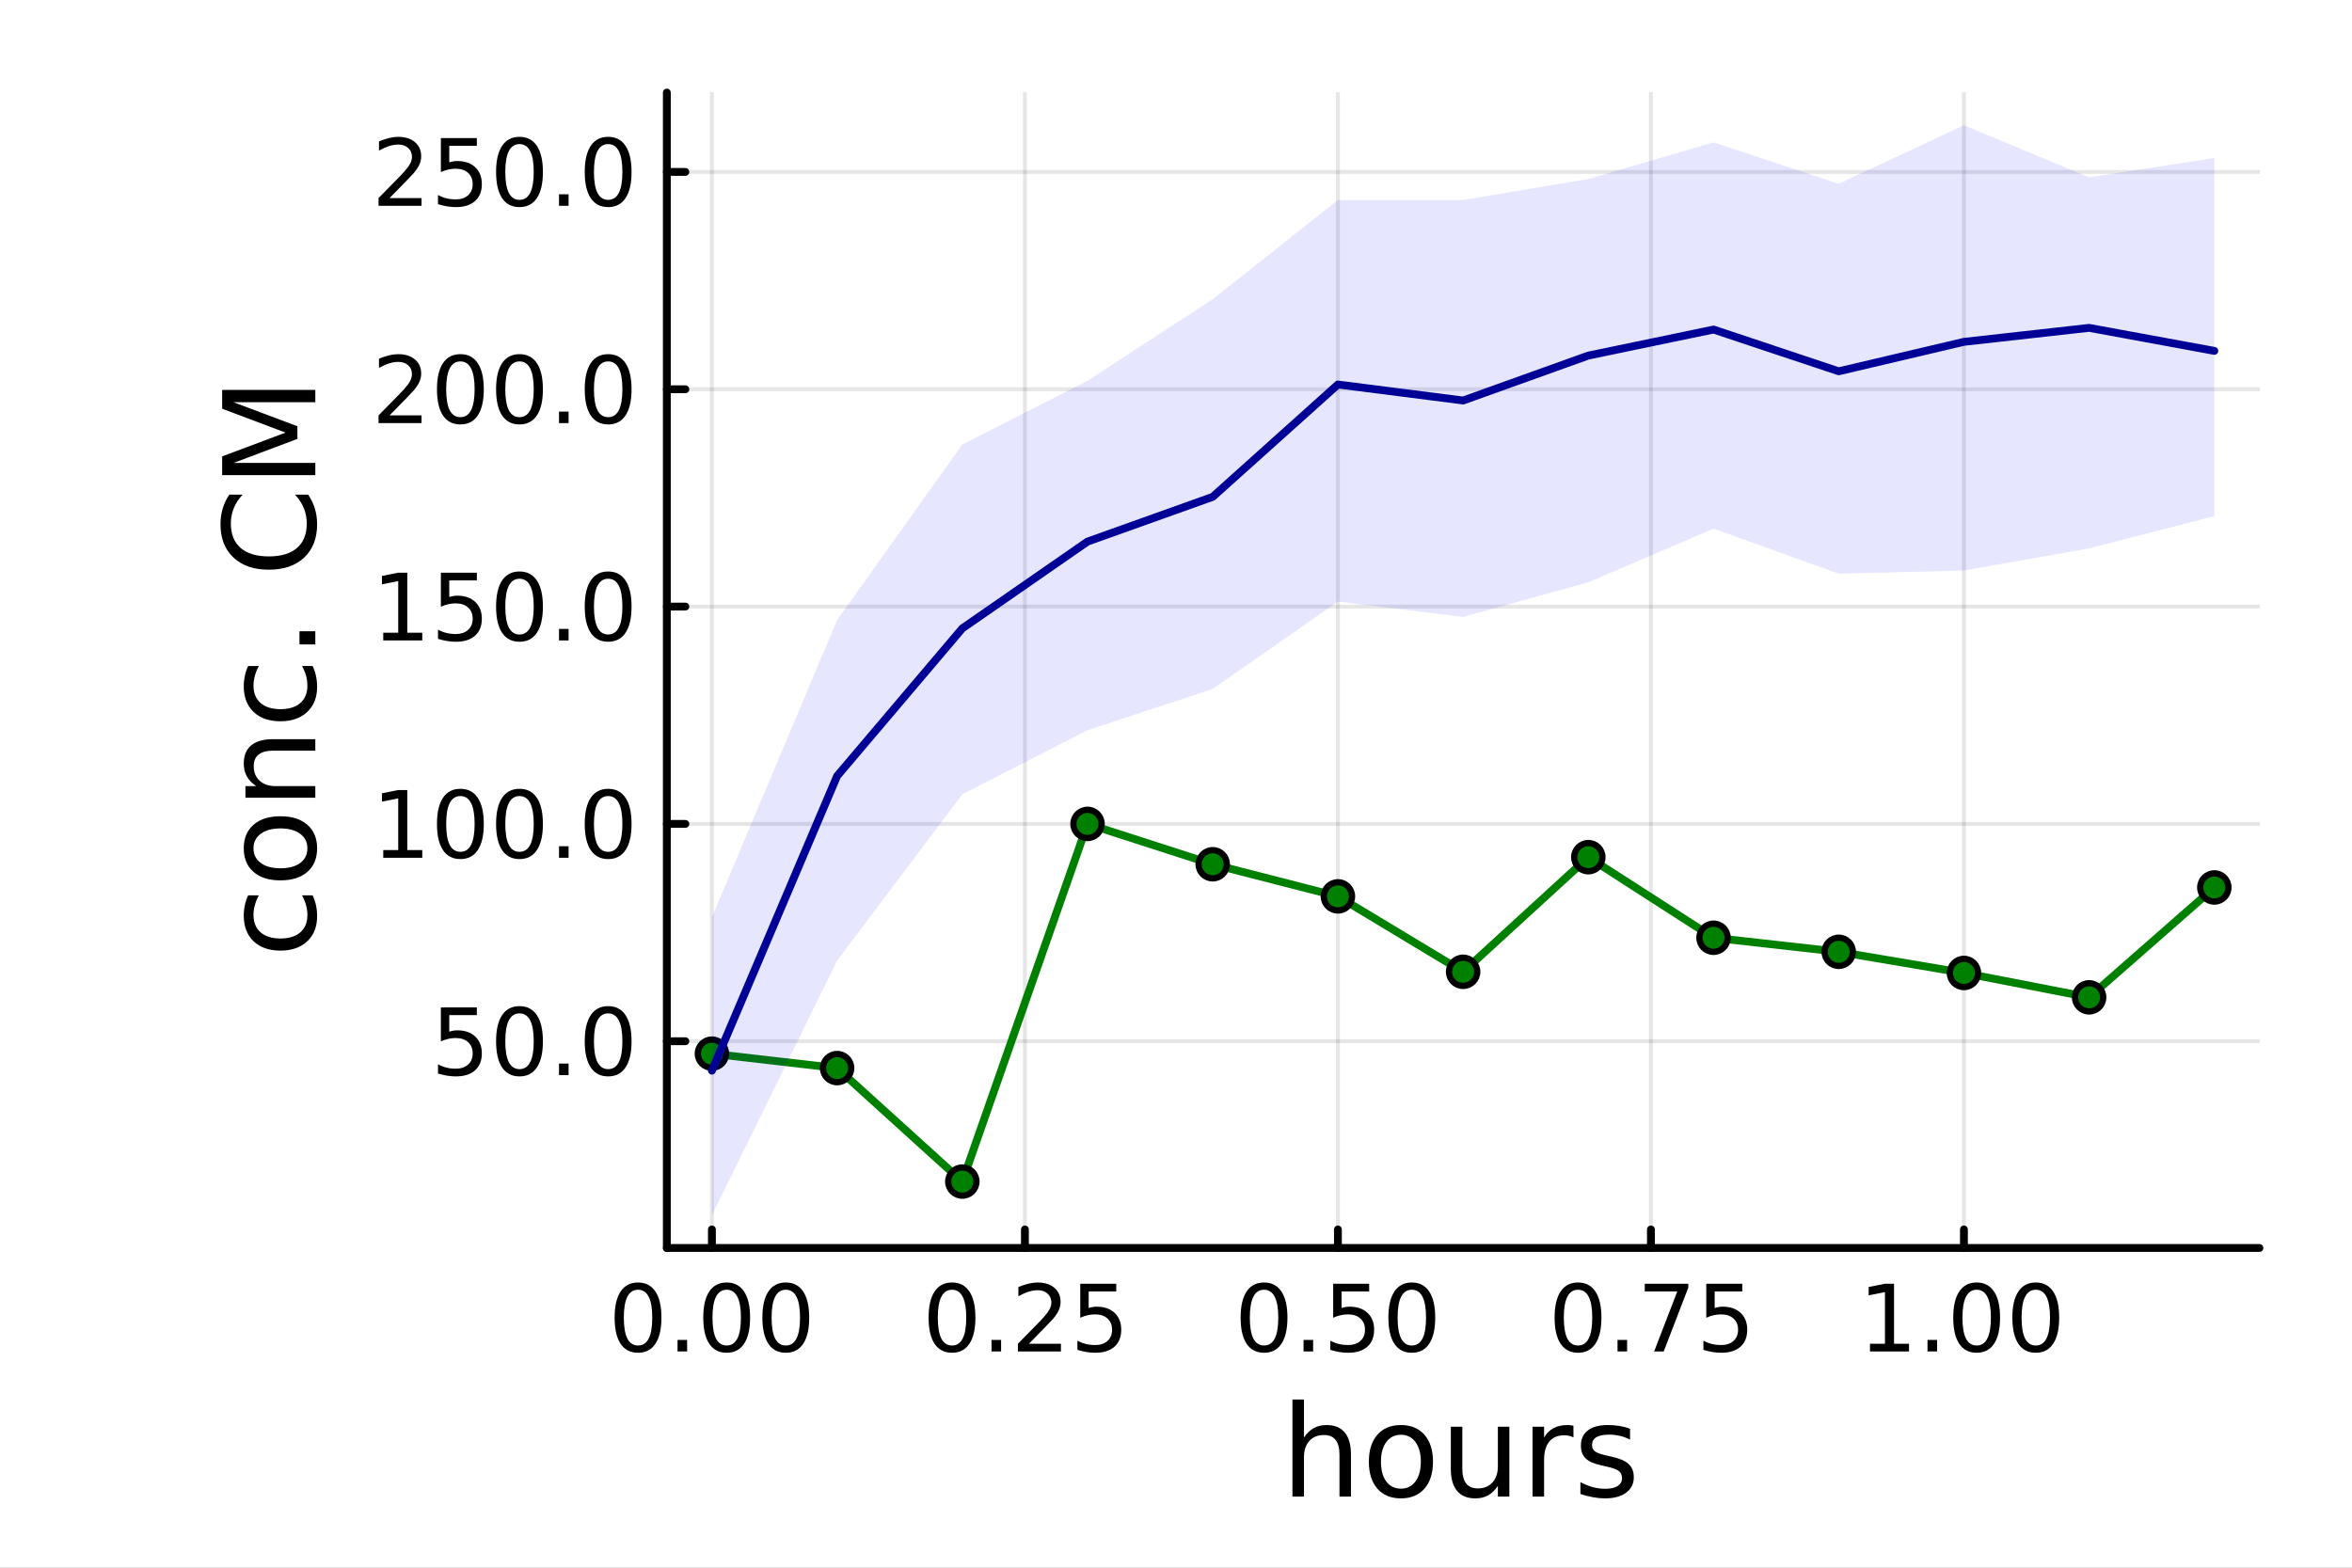 <?xml version="1.0" encoding="utf-8"?>
<svg xmlns="http://www.w3.org/2000/svg" xmlns:xlink="http://www.w3.org/1999/xlink" width="600" height="400" viewBox="0 0 2400 1600">
<rect x="0" y="0" width="2400" height="1600" fill="#808080" stroke="none"/>
<defs>
  <clipPath id="clip950">
    <rect x="0" y="0" width="2400" height="1600"/>
  </clipPath>
</defs>
<path clip-path="url(#clip950)" d="M0 1600 L2400 1600 L2400 0 L0 0  Z" fill="#ffffff" fill-rule="evenodd" fill-opacity="1"/>
<defs>
  <clipPath id="clip951">
    <rect x="480" y="0" width="1681" height="1600"/>
  </clipPath>
</defs>
<path clip-path="url(#clip950)" d="M680.45 1273.7 L2305.51 1273.7 L2305.51 94.488 L680.45 94.488  Z" fill="#ffffff" fill-rule="evenodd" fill-opacity="1"/>
<defs>
  <clipPath id="clip952">
    <rect x="680" y="94" width="1626" height="1180"/>
  </clipPath>
</defs>
<polyline clip-path="url(#clip952)" style="stroke:#000000; stroke-linecap:round; stroke-linejoin:round; stroke-width:4; stroke-opacity:0.1; fill:none" points="726.443,1273.7 726.443,94.488 "/>
<polyline clip-path="url(#clip952)" style="stroke:#000000; stroke-linecap:round; stroke-linejoin:round; stroke-width:4; stroke-opacity:0.1; fill:none" points="1045.83,1273.7 1045.83,94.488 "/>
<polyline clip-path="url(#clip952)" style="stroke:#000000; stroke-linecap:round; stroke-linejoin:round; stroke-width:4; stroke-opacity:0.1; fill:none" points="1365.22,1273.7 1365.22,94.488 "/>
<polyline clip-path="url(#clip952)" style="stroke:#000000; stroke-linecap:round; stroke-linejoin:round; stroke-width:4; stroke-opacity:0.1; fill:none" points="1684.62,1273.7 1684.62,94.488 "/>
<polyline clip-path="url(#clip952)" style="stroke:#000000; stroke-linecap:round; stroke-linejoin:round; stroke-width:4; stroke-opacity:0.1; fill:none" points="2004.01,1273.7 2004.01,94.488 "/>
<polyline clip-path="url(#clip950)" style="stroke:#000000; stroke-linecap:round; stroke-linejoin:round; stroke-width:8; stroke-opacity:1; fill:none" points="680.45,1273.7 2305.51,1273.7 "/>
<polyline clip-path="url(#clip950)" style="stroke:#000000; stroke-linecap:round; stroke-linejoin:round; stroke-width:8; stroke-opacity:1; fill:none" points="726.443,1273.7 726.443,1254.8 "/>
<polyline clip-path="url(#clip950)" style="stroke:#000000; stroke-linecap:round; stroke-linejoin:round; stroke-width:8; stroke-opacity:1; fill:none" points="1045.83,1273.7 1045.83,1254.8 "/>
<polyline clip-path="url(#clip950)" style="stroke:#000000; stroke-linecap:round; stroke-linejoin:round; stroke-width:8; stroke-opacity:1; fill:none" points="1365.22,1273.7 1365.22,1254.8 "/>
<polyline clip-path="url(#clip950)" style="stroke:#000000; stroke-linecap:round; stroke-linejoin:round; stroke-width:8; stroke-opacity:1; fill:none" points="1684.62,1273.7 1684.62,1254.8 "/>
<polyline clip-path="url(#clip950)" style="stroke:#000000; stroke-linecap:round; stroke-linejoin:round; stroke-width:8; stroke-opacity:1; fill:none" points="2004.01,1273.7 2004.01,1254.8 "/>
<path clip-path="url(#clip950)" d="M651.05 1316.33 Q643.827 1316.33 640.17 1323.46 Q636.559 1330.55 636.559 1344.81 Q636.559 1359.02 640.17 1366.15 Q643.827 1373.23 651.05 1373.23 Q658.318 1373.23 661.929 1366.15 Q665.587 1359.02 665.587 1344.81 Q665.587 1330.55 661.929 1323.46 Q658.318 1316.33 651.05 1316.33 M651.05 1308.93 Q662.67 1308.93 668.781 1318.14 Q674.938 1327.31 674.938 1344.81 Q674.938 1362.26 668.781 1371.47 Q662.67 1380.64 651.05 1380.64 Q639.429 1380.64 633.272 1371.47 Q627.161 1362.26 627.161 1344.81 Q627.161 1327.31 633.272 1318.14 Q639.429 1308.93 651.05 1308.93 Z" fill="#000000" fill-rule="nonzero" fill-opacity="1" /><path clip-path="url(#clip950)" d="M691.373 1367.54 L701.142 1367.54 L701.142 1379.3 L691.373 1379.3 L691.373 1367.54 Z" fill="#000000" fill-rule="nonzero" fill-opacity="1" /><path clip-path="url(#clip950)" d="M741.512 1316.33 Q734.29 1316.33 730.632 1323.46 Q727.021 1330.55 727.021 1344.81 Q727.021 1359.02 730.632 1366.15 Q734.29 1373.23 741.512 1373.23 Q748.781 1373.23 752.392 1366.15 Q756.049 1359.02 756.049 1344.81 Q756.049 1330.55 752.392 1323.46 Q748.781 1316.33 741.512 1316.33 M741.512 1308.93 Q753.132 1308.93 759.243 1318.14 Q765.401 1327.31 765.401 1344.81 Q765.401 1362.26 759.243 1371.47 Q753.132 1380.64 741.512 1380.64 Q729.892 1380.64 723.734 1371.47 Q717.623 1362.26 717.623 1344.81 Q717.623 1327.31 723.734 1318.14 Q729.892 1308.93 741.512 1308.93 Z" fill="#000000" fill-rule="nonzero" fill-opacity="1" /><path clip-path="url(#clip950)" d="M801.836 1316.33 Q794.614 1316.33 790.956 1323.46 Q787.345 1330.55 787.345 1344.81 Q787.345 1359.02 790.956 1366.15 Q794.614 1373.23 801.836 1373.23 Q809.104 1373.23 812.715 1366.15 Q816.373 1359.02 816.373 1344.81 Q816.373 1330.55 812.715 1323.46 Q809.104 1316.33 801.836 1316.33 M801.836 1308.93 Q813.456 1308.93 819.567 1318.14 Q825.725 1327.31 825.725 1344.81 Q825.725 1362.26 819.567 1371.47 Q813.456 1380.64 801.836 1380.64 Q790.215 1380.64 784.058 1371.47 Q777.947 1362.26 777.947 1344.81 Q777.947 1327.31 784.058 1318.14 Q790.215 1308.93 801.836 1308.93 Z" fill="#000000" fill-rule="nonzero" fill-opacity="1" /><path clip-path="url(#clip950)" d="M971.436 1316.33 Q964.214 1316.33 960.556 1323.46 Q956.945 1330.55 956.945 1344.81 Q956.945 1359.02 960.556 1366.15 Q964.214 1373.23 971.436 1373.23 Q978.704 1373.23 982.316 1366.15 Q985.973 1359.02 985.973 1344.81 Q985.973 1330.55 982.316 1323.46 Q978.704 1316.33 971.436 1316.33 M971.436 1308.93 Q983.056 1308.93 989.167 1318.14 Q995.325 1327.31 995.325 1344.81 Q995.325 1362.26 989.167 1371.47 Q983.056 1380.64 971.436 1380.64 Q959.816 1380.64 953.658 1371.47 Q947.547 1362.26 947.547 1344.81 Q947.547 1327.31 953.658 1318.14 Q959.816 1308.93 971.436 1308.93 Z" fill="#000000" fill-rule="nonzero" fill-opacity="1" /><path clip-path="url(#clip950)" d="M1011.76 1367.54 L1021.53 1367.54 L1021.53 1379.3 L1011.76 1379.3 L1011.76 1367.54 Z" fill="#000000" fill-rule="nonzero" fill-opacity="1" /><path clip-path="url(#clip950)" d="M1049.95 1371.43 L1082.59 1371.43 L1082.59 1379.3 L1038.7 1379.3 L1038.7 1371.43 Q1044.03 1365.92 1053.19 1356.66 Q1062.41 1347.35 1064.77 1344.67 Q1069.26 1339.62 1071.02 1336.15 Q1072.82 1332.63 1072.82 1329.25 Q1072.82 1323.74 1068.94 1320.27 Q1065.09 1316.8 1058.89 1316.8 Q1054.49 1316.8 1049.58 1318.32 Q1044.72 1319.85 1039.17 1322.95 L1039.17 1313.51 Q1044.82 1311.24 1049.72 1310.08 Q1054.63 1308.93 1058.7 1308.93 Q1069.44 1308.93 1075.83 1314.3 Q1082.22 1319.67 1082.22 1328.65 Q1082.22 1332.91 1080.6 1336.75 Q1079.03 1340.55 1074.82 1345.73 Q1073.66 1347.07 1067.45 1353.51 Q1061.25 1359.9 1049.95 1371.43 Z" fill="#000000" fill-rule="nonzero" fill-opacity="1" /><path clip-path="url(#clip950)" d="M1102.31 1310.18 L1139.03 1310.18 L1139.03 1318.05 L1110.88 1318.05 L1110.88 1334.99 Q1112.92 1334.3 1114.95 1333.97 Q1116.99 1333.6 1119.03 1333.6 Q1130.6 1333.6 1137.36 1339.94 Q1144.12 1346.29 1144.12 1357.12 Q1144.12 1368.28 1137.18 1374.48 Q1130.23 1380.64 1117.59 1380.64 Q1113.24 1380.64 1108.7 1379.9 Q1104.21 1379.16 1099.4 1377.68 L1099.4 1368.28 Q1103.56 1370.55 1108.01 1371.66 Q1112.45 1372.77 1117.41 1372.77 Q1125.42 1372.77 1130.09 1368.56 Q1134.77 1364.34 1134.77 1357.12 Q1134.77 1349.9 1130.09 1345.68 Q1125.42 1341.47 1117.41 1341.47 Q1113.66 1341.47 1109.91 1342.31 Q1106.2 1343.14 1102.31 1344.9 L1102.31 1310.18 Z" fill="#000000" fill-rule="nonzero" fill-opacity="1" /><path clip-path="url(#clip950)" d="M1289.83 1316.33 Q1282.61 1316.33 1278.95 1323.46 Q1275.34 1330.55 1275.34 1344.81 Q1275.34 1359.02 1278.95 1366.15 Q1282.61 1373.23 1289.83 1373.23 Q1297.1 1373.23 1300.71 1366.15 Q1304.37 1359.02 1304.37 1344.81 Q1304.37 1330.55 1300.71 1323.46 Q1297.1 1316.33 1289.83 1316.33 M1289.83 1308.93 Q1301.45 1308.93 1307.56 1318.14 Q1313.72 1327.31 1313.72 1344.81 Q1313.72 1362.26 1307.56 1371.47 Q1301.45 1380.64 1289.83 1380.64 Q1278.21 1380.64 1272.05 1371.47 Q1265.94 1362.26 1265.94 1344.81 Q1265.94 1327.31 1272.05 1318.14 Q1278.21 1308.93 1289.83 1308.93 Z" fill="#000000" fill-rule="nonzero" fill-opacity="1" /><path clip-path="url(#clip950)" d="M1330.16 1367.54 L1339.92 1367.54 L1339.92 1379.3 L1330.16 1379.3 L1330.16 1367.54 Z" fill="#000000" fill-rule="nonzero" fill-opacity="1" /><path clip-path="url(#clip950)" d="M1360.39 1310.18 L1397.1 1310.18 L1397.1 1318.05 L1368.95 1318.05 L1368.95 1334.99 Q1370.99 1334.3 1373.03 1333.97 Q1375.06 1333.6 1377.1 1333.6 Q1388.67 1333.6 1395.43 1339.94 Q1402.19 1346.29 1402.19 1357.12 Q1402.19 1368.28 1395.25 1374.48 Q1388.3 1380.64 1375.66 1380.64 Q1371.31 1380.64 1366.78 1379.9 Q1362.28 1379.16 1357.47 1377.68 L1357.47 1368.28 Q1361.64 1370.55 1366.08 1371.66 Q1370.53 1372.77 1375.48 1372.77 Q1383.49 1372.77 1388.16 1368.56 Q1392.84 1364.34 1392.84 1357.12 Q1392.84 1349.9 1388.16 1345.68 Q1383.49 1341.47 1375.48 1341.47 Q1371.73 1341.47 1367.98 1342.31 Q1364.28 1343.14 1360.39 1344.9 L1360.39 1310.18 Z" fill="#000000" fill-rule="nonzero" fill-opacity="1" /><path clip-path="url(#clip950)" d="M1440.62 1316.33 Q1433.4 1316.33 1429.74 1323.46 Q1426.13 1330.55 1426.13 1344.81 Q1426.13 1359.02 1429.74 1366.15 Q1433.4 1373.23 1440.62 1373.23 Q1447.89 1373.23 1451.5 1366.15 Q1455.15 1359.02 1455.15 1344.81 Q1455.15 1330.55 1451.5 1323.46 Q1447.89 1316.33 1440.62 1316.33 M1440.62 1308.93 Q1452.24 1308.93 1458.35 1318.14 Q1464.51 1327.31 1464.51 1344.81 Q1464.51 1362.26 1458.35 1371.47 Q1452.24 1380.64 1440.62 1380.64 Q1429 1380.64 1422.84 1371.47 Q1416.73 1362.26 1416.73 1344.81 Q1416.73 1327.31 1422.84 1318.14 Q1429 1308.93 1440.62 1308.93 Z" fill="#000000" fill-rule="nonzero" fill-opacity="1" /><path clip-path="url(#clip950)" d="M1610.22 1316.33 Q1603 1316.33 1599.34 1323.46 Q1595.73 1330.55 1595.73 1344.81 Q1595.73 1359.02 1599.34 1366.15 Q1603 1373.23 1610.22 1373.23 Q1617.49 1373.23 1621.1 1366.15 Q1624.75 1359.02 1624.75 1344.81 Q1624.75 1330.55 1621.1 1323.46 Q1617.49 1316.33 1610.22 1316.33 M1610.22 1308.93 Q1621.84 1308.93 1627.95 1318.14 Q1634.11 1327.31 1634.11 1344.81 Q1634.11 1362.26 1627.95 1371.47 Q1621.84 1380.64 1610.22 1380.64 Q1598.6 1380.64 1592.44 1371.47 Q1586.33 1362.26 1586.33 1344.81 Q1586.33 1327.31 1592.44 1318.14 Q1598.6 1308.93 1610.22 1308.93 Z" fill="#000000" fill-rule="nonzero" fill-opacity="1" /><path clip-path="url(#clip950)" d="M1650.54 1367.54 L1660.31 1367.54 L1660.31 1379.3 L1650.54 1379.3 L1650.54 1367.54 Z" fill="#000000" fill-rule="nonzero" fill-opacity="1" /><path clip-path="url(#clip950)" d="M1678.32 1310.18 L1722.76 1310.18 L1722.76 1314.16 L1697.67 1379.3 L1687.9 1379.3 L1711.51 1318.05 L1678.32 1318.05 L1678.32 1310.18 Z" fill="#000000" fill-rule="nonzero" fill-opacity="1" /><path clip-path="url(#clip950)" d="M1741.1 1310.18 L1777.81 1310.18 L1777.81 1318.05 L1749.66 1318.05 L1749.66 1334.99 Q1751.7 1334.3 1753.74 1333.97 Q1755.77 1333.6 1757.81 1333.6 Q1769.38 1333.6 1776.14 1339.94 Q1782.9 1346.29 1782.9 1357.12 Q1782.9 1368.28 1775.96 1374.48 Q1769.01 1380.64 1756.37 1380.64 Q1752.02 1380.64 1747.49 1379.9 Q1743 1379.16 1738.18 1377.68 L1738.18 1368.28 Q1742.35 1370.55 1746.79 1371.66 Q1751.24 1372.77 1756.19 1372.77 Q1764.2 1372.77 1768.87 1368.56 Q1773.55 1364.34 1773.55 1357.12 Q1773.55 1349.9 1768.87 1345.68 Q1764.2 1341.47 1756.19 1341.47 Q1752.44 1341.47 1748.69 1342.31 Q1744.99 1343.14 1741.1 1344.9 L1741.1 1310.18 Z" fill="#000000" fill-rule="nonzero" fill-opacity="1" /><path clip-path="url(#clip950)" d="M1908.15 1371.43 L1923.43 1371.43 L1923.43 1318.69 L1906.81 1322.03 L1906.81 1313.51 L1923.34 1310.18 L1932.69 1310.18 L1932.69 1371.43 L1947.97 1371.43 L1947.97 1379.3 L1908.15 1379.3 L1908.15 1371.43 Z" fill="#000000" fill-rule="nonzero" fill-opacity="1" /><path clip-path="url(#clip950)" d="M1966.85 1367.54 L1976.62 1367.54 L1976.62 1379.3 L1966.85 1379.3 L1966.85 1367.54 Z" fill="#000000" fill-rule="nonzero" fill-opacity="1" /><path clip-path="url(#clip950)" d="M2016.99 1316.33 Q2009.77 1316.33 2006.11 1323.46 Q2002.5 1330.55 2002.5 1344.81 Q2002.5 1359.02 2006.11 1366.15 Q2009.77 1373.23 2016.99 1373.23 Q2024.26 1373.23 2027.87 1366.15 Q2031.53 1359.02 2031.53 1344.81 Q2031.53 1330.55 2027.87 1323.46 Q2024.26 1316.33 2016.99 1316.33 M2016.99 1308.93 Q2028.61 1308.93 2034.72 1318.14 Q2040.88 1327.31 2040.88 1344.81 Q2040.88 1362.26 2034.72 1371.47 Q2028.61 1380.64 2016.99 1380.64 Q2005.37 1380.64 1999.22 1371.47 Q1993.1 1362.26 1993.1 1344.81 Q1993.1 1327.31 1999.22 1318.14 Q2005.37 1308.93 2016.99 1308.93 Z" fill="#000000" fill-rule="nonzero" fill-opacity="1" /><path clip-path="url(#clip950)" d="M2077.32 1316.33 Q2070.09 1316.33 2066.44 1323.46 Q2062.83 1330.55 2062.83 1344.81 Q2062.83 1359.02 2066.44 1366.15 Q2070.09 1373.23 2077.32 1373.23 Q2084.58 1373.23 2088.2 1366.15 Q2091.85 1359.02 2091.85 1344.81 Q2091.85 1330.55 2088.2 1323.46 Q2084.58 1316.33 2077.32 1316.33 M2077.32 1308.93 Q2088.94 1308.93 2095.05 1318.14 Q2101.21 1327.31 2101.21 1344.81 Q2101.21 1362.26 2095.05 1371.47 Q2088.94 1380.64 2077.32 1380.64 Q2065.7 1380.64 2059.54 1371.47 Q2053.43 1362.26 2053.43 1344.81 Q2053.43 1327.31 2059.54 1318.14 Q2065.7 1308.93 2077.32 1308.93 Z" fill="#000000" fill-rule="nonzero" fill-opacity="1" /><path clip-path="url(#clip950)" d="M1378.53 1484.39 L1378.53 1527.42 L1366.81 1527.42 L1366.81 1484.77 Q1366.81 1474.65 1362.87 1469.62 Q1358.92 1464.59 1351.03 1464.59 Q1341.54 1464.59 1336.07 1470.64 Q1330.59 1476.69 1330.59 1487.13 L1330.59 1527.42 L1318.82 1527.42 L1318.82 1428.37 L1330.59 1428.37 L1330.59 1467.2 Q1334.79 1460.77 1340.46 1457.59 Q1346.19 1454.41 1353.64 1454.41 Q1365.92 1454.41 1372.22 1462.05 Q1378.53 1469.62 1378.53 1484.39 Z" fill="#000000" fill-rule="nonzero" fill-opacity="1" /><path clip-path="url(#clip950)" d="M1429.51 1464.34 Q1420.09 1464.34 1414.62 1471.72 Q1409.14 1479.04 1409.14 1491.84 Q1409.14 1504.63 1414.56 1512.02 Q1420.03 1519.34 1429.51 1519.34 Q1438.87 1519.34 1444.35 1511.96 Q1449.82 1504.57 1449.82 1491.84 Q1449.82 1479.17 1444.35 1471.79 Q1438.87 1464.34 1429.51 1464.34 M1429.51 1454.41 Q1444.79 1454.41 1453.51 1464.34 Q1462.23 1474.27 1462.23 1491.84 Q1462.23 1509.35 1453.51 1519.34 Q1444.79 1529.27 1429.51 1529.27 Q1414.17 1529.27 1405.45 1519.34 Q1396.8 1509.35 1396.8 1491.84 Q1396.8 1474.27 1405.45 1464.34 Q1414.17 1454.41 1429.51 1454.41 Z" fill="#000000" fill-rule="nonzero" fill-opacity="1" /><path clip-path="url(#clip950)" d="M1480.44 1499.29 L1480.44 1456.13 L1492.15 1456.13 L1492.15 1498.84 Q1492.15 1508.96 1496.1 1514.06 Q1500.05 1519.08 1507.94 1519.08 Q1517.43 1519.08 1522.9 1513.04 Q1528.44 1506.99 1528.44 1496.55 L1528.44 1456.13 L1540.15 1456.13 L1540.15 1527.42 L1528.44 1527.42 L1528.44 1516.47 Q1524.17 1522.97 1518.51 1526.15 Q1512.91 1529.27 1505.46 1529.27 Q1493.17 1529.27 1486.81 1521.63 Q1480.44 1513.99 1480.44 1499.29 M1509.91 1454.41 L1509.91 1454.41 Z" fill="#000000" fill-rule="nonzero" fill-opacity="1" /><path clip-path="url(#clip950)" d="M1605.59 1467.08 Q1603.62 1465.93 1601.26 1465.42 Q1598.97 1464.85 1596.17 1464.85 Q1586.24 1464.85 1580.89 1471.34 Q1575.61 1477.77 1575.61 1489.87 L1575.61 1527.42 L1563.83 1527.42 L1563.83 1456.13 L1575.61 1456.13 L1575.61 1467.2 Q1579.3 1460.71 1585.22 1457.59 Q1591.14 1454.41 1599.61 1454.41 Q1600.82 1454.41 1602.28 1454.6 Q1603.74 1454.73 1605.53 1455.05 L1605.59 1467.08 Z" fill="#000000" fill-rule="nonzero" fill-opacity="1" /><path clip-path="url(#clip950)" d="M1663.33 1458.23 L1663.33 1469.3 Q1658.36 1466.76 1653.01 1465.49 Q1647.67 1464.21 1641.94 1464.21 Q1633.22 1464.21 1628.83 1466.89 Q1624.5 1469.56 1624.5 1474.91 Q1624.5 1478.98 1627.62 1481.34 Q1630.73 1483.63 1640.16 1485.73 L1644.17 1486.62 Q1656.64 1489.29 1661.86 1494.19 Q1667.15 1499.03 1667.15 1507.75 Q1667.15 1517.68 1659.25 1523.48 Q1651.42 1529.27 1637.67 1529.27 Q1631.94 1529.27 1625.71 1528.12 Q1619.53 1527.04 1612.66 1524.81 L1612.66 1512.72 Q1619.15 1516.09 1625.45 1517.81 Q1631.75 1519.47 1637.93 1519.47 Q1646.2 1519.47 1650.66 1516.67 Q1655.12 1513.8 1655.12 1508.64 Q1655.12 1503.87 1651.87 1501.32 Q1648.69 1498.78 1637.8 1496.42 L1633.73 1495.47 Q1622.84 1493.18 1618 1488.47 Q1613.17 1483.69 1613.17 1475.42 Q1613.17 1465.36 1620.3 1459.88 Q1627.42 1454.41 1640.54 1454.41 Q1647.03 1454.41 1652.76 1455.36 Q1658.49 1456.32 1663.33 1458.23 Z" fill="#000000" fill-rule="nonzero" fill-opacity="1" /><polyline clip-path="url(#clip952)" style="stroke:#000000; stroke-linecap:round; stroke-linejoin:round; stroke-width:4; stroke-opacity:0.1; fill:none" points="680.45,1062.69 2305.51,1062.69 "/>
<polyline clip-path="url(#clip952)" style="stroke:#000000; stroke-linecap:round; stroke-linejoin:round; stroke-width:4; stroke-opacity:0.1; fill:none" points="680.45,840.882 2305.51,840.882 "/>
<polyline clip-path="url(#clip952)" style="stroke:#000000; stroke-linecap:round; stroke-linejoin:round; stroke-width:4; stroke-opacity:0.1; fill:none" points="680.45,619.079 2305.51,619.079 "/>
<polyline clip-path="url(#clip952)" style="stroke:#000000; stroke-linecap:round; stroke-linejoin:round; stroke-width:4; stroke-opacity:0.1; fill:none" points="680.45,397.275 2305.51,397.275 "/>
<polyline clip-path="url(#clip952)" style="stroke:#000000; stroke-linecap:round; stroke-linejoin:round; stroke-width:4; stroke-opacity:0.1; fill:none" points="680.45,175.472 2305.51,175.472 "/>
<polyline clip-path="url(#clip950)" style="stroke:#000000; stroke-linecap:round; stroke-linejoin:round; stroke-width:8; stroke-opacity:1; fill:none" points="680.45,1273.7 680.45,94.488 "/>
<polyline clip-path="url(#clip950)" style="stroke:#000000; stroke-linecap:round; stroke-linejoin:round; stroke-width:8; stroke-opacity:1; fill:none" points="680.45,1062.69 699.348,1062.69 "/>
<polyline clip-path="url(#clip950)" style="stroke:#000000; stroke-linecap:round; stroke-linejoin:round; stroke-width:8; stroke-opacity:1; fill:none" points="680.45,840.882 699.348,840.882 "/>
<polyline clip-path="url(#clip950)" style="stroke:#000000; stroke-linecap:round; stroke-linejoin:round; stroke-width:8; stroke-opacity:1; fill:none" points="680.45,619.079 699.348,619.079 "/>
<polyline clip-path="url(#clip950)" style="stroke:#000000; stroke-linecap:round; stroke-linejoin:round; stroke-width:8; stroke-opacity:1; fill:none" points="680.45,397.275 699.348,397.275 "/>
<polyline clip-path="url(#clip950)" style="stroke:#000000; stroke-linecap:round; stroke-linejoin:round; stroke-width:8; stroke-opacity:1; fill:none" points="680.45,175.472 699.348,175.472 "/>
<path clip-path="url(#clip950)" d="M449.868 1028.13 L486.581 1028.13 L486.581 1036 L458.433 1036 L458.433 1052.94 Q460.47 1052.25 462.507 1051.92 Q464.544 1051.55 466.581 1051.55 Q478.155 1051.55 484.914 1057.89 Q491.673 1064.24 491.673 1075.07 Q491.673 1086.23 484.729 1092.43 Q477.785 1098.59 465.146 1098.59 Q460.794 1098.59 456.257 1097.85 Q451.766 1097.11 446.951 1095.63 L446.951 1086.23 Q451.118 1088.5 455.562 1089.61 Q460.007 1090.72 464.961 1090.72 Q472.97 1090.72 477.646 1086.51 Q482.322 1082.29 482.322 1075.07 Q482.322 1067.85 477.646 1063.63 Q472.97 1059.42 464.961 1059.42 Q461.211 1059.42 457.461 1060.26 Q453.757 1061.09 449.868 1062.85 L449.868 1028.13 Z" fill="#000000" fill-rule="nonzero" fill-opacity="1" /><path clip-path="url(#clip950)" d="M530.099 1034.28 Q522.877 1034.28 519.22 1041.41 Q515.608 1048.5 515.608 1062.76 Q515.608 1076.97 519.22 1084.1 Q522.877 1091.18 530.099 1091.18 Q537.368 1091.18 540.979 1084.1 Q544.636 1076.97 544.636 1062.76 Q544.636 1048.5 540.979 1041.41 Q537.368 1034.28 530.099 1034.28 M530.099 1026.88 Q541.719 1026.88 547.831 1036.09 Q553.988 1045.26 553.988 1062.76 Q553.988 1080.21 547.831 1089.42 Q541.719 1098.59 530.099 1098.59 Q518.479 1098.59 512.321 1089.42 Q506.21 1080.21 506.21 1062.76 Q506.21 1045.26 512.321 1036.09 Q518.479 1026.88 530.099 1026.88 Z" fill="#000000" fill-rule="nonzero" fill-opacity="1" /><path clip-path="url(#clip950)" d="M570.423 1085.49 L580.191 1085.49 L580.191 1097.25 L570.423 1097.25 L570.423 1085.49 Z" fill="#000000" fill-rule="nonzero" fill-opacity="1" /><path clip-path="url(#clip950)" d="M620.562 1034.28 Q613.339 1034.28 609.682 1041.41 Q606.071 1048.5 606.071 1062.76 Q606.071 1076.97 609.682 1084.1 Q613.339 1091.18 620.562 1091.18 Q627.83 1091.18 631.441 1084.1 Q635.099 1076.97 635.099 1062.76 Q635.099 1048.5 631.441 1041.41 Q627.83 1034.28 620.562 1034.28 M620.562 1026.88 Q632.182 1026.88 638.293 1036.09 Q644.45 1045.26 644.45 1062.76 Q644.45 1080.21 638.293 1089.42 Q632.182 1098.59 620.562 1098.59 Q608.941 1098.59 602.784 1089.42 Q596.673 1080.21 596.673 1062.76 Q596.673 1045.26 602.784 1036.09 Q608.941 1026.88 620.562 1026.88 Z" fill="#000000" fill-rule="nonzero" fill-opacity="1" /><path clip-path="url(#clip950)" d="M391.072 867.572 L406.35 867.572 L406.35 814.841 L389.73 818.174 L389.73 809.656 L406.257 806.322 L415.609 806.322 L415.609 867.572 L430.887 867.572 L430.887 875.442 L391.072 875.442 L391.072 867.572 Z" fill="#000000" fill-rule="nonzero" fill-opacity="1" /><path clip-path="url(#clip950)" d="M469.775 812.48 Q462.553 812.48 458.896 819.609 Q455.285 826.693 455.285 840.952 Q455.285 855.165 458.896 862.294 Q462.553 869.378 469.775 869.378 Q477.044 869.378 480.655 862.294 Q484.312 855.165 484.312 840.952 Q484.312 826.693 480.655 819.609 Q477.044 812.48 469.775 812.48 M469.775 805.072 Q481.396 805.072 487.507 814.285 Q493.664 823.452 493.664 840.952 Q493.664 858.405 487.507 867.618 Q481.396 876.785 469.775 876.785 Q458.155 876.785 451.998 867.618 Q445.887 858.405 445.887 840.952 Q445.887 823.452 451.998 814.285 Q458.155 805.072 469.775 805.072 Z" fill="#000000" fill-rule="nonzero" fill-opacity="1" /><path clip-path="url(#clip950)" d="M530.099 812.48 Q522.877 812.48 519.22 819.609 Q515.608 826.693 515.608 840.952 Q515.608 855.165 519.22 862.294 Q522.877 869.378 530.099 869.378 Q537.368 869.378 540.979 862.294 Q544.636 855.165 544.636 840.952 Q544.636 826.693 540.979 819.609 Q537.368 812.48 530.099 812.48 M530.099 805.072 Q541.719 805.072 547.831 814.285 Q553.988 823.452 553.988 840.952 Q553.988 858.405 547.831 867.618 Q541.719 876.785 530.099 876.785 Q518.479 876.785 512.321 867.618 Q506.21 858.405 506.21 840.952 Q506.21 823.452 512.321 814.285 Q518.479 805.072 530.099 805.072 Z" fill="#000000" fill-rule="nonzero" fill-opacity="1" /><path clip-path="url(#clip950)" d="M570.423 863.683 L580.191 863.683 L580.191 875.442 L570.423 875.442 L570.423 863.683 Z" fill="#000000" fill-rule="nonzero" fill-opacity="1" /><path clip-path="url(#clip950)" d="M620.562 812.48 Q613.339 812.48 609.682 819.609 Q606.071 826.693 606.071 840.952 Q606.071 855.165 609.682 862.294 Q613.339 869.378 620.562 869.378 Q627.83 869.378 631.441 862.294 Q635.099 855.165 635.099 840.952 Q635.099 826.693 631.441 819.609 Q627.83 812.48 620.562 812.48 M620.562 805.072 Q632.182 805.072 638.293 814.285 Q644.45 823.452 644.45 840.952 Q644.45 858.405 638.293 867.618 Q632.182 876.785 620.562 876.785 Q608.941 876.785 602.784 867.618 Q596.673 858.405 596.673 840.952 Q596.673 823.452 602.784 814.285 Q608.941 805.072 620.562 805.072 Z" fill="#000000" fill-rule="nonzero" fill-opacity="1" /><path clip-path="url(#clip950)" d="M391.072 645.768 L406.35 645.768 L406.35 593.037 L389.73 596.371 L389.73 587.852 L406.257 584.519 L415.609 584.519 L415.609 645.768 L430.887 645.768 L430.887 653.639 L391.072 653.639 L391.072 645.768 Z" fill="#000000" fill-rule="nonzero" fill-opacity="1" /><path clip-path="url(#clip950)" d="M449.868 584.519 L486.581 584.519 L486.581 592.389 L458.433 592.389 L458.433 609.333 Q460.47 608.639 462.507 608.315 Q464.544 607.945 466.581 607.945 Q478.155 607.945 484.914 614.287 Q491.673 620.63 491.673 631.463 Q491.673 642.62 484.729 648.824 Q477.785 654.981 465.146 654.981 Q460.794 654.981 456.257 654.241 Q451.766 653.5 446.951 652.018 L446.951 642.62 Q451.118 644.889 455.562 646 Q460.007 647.111 464.961 647.111 Q472.97 647.111 477.646 642.898 Q482.322 638.685 482.322 631.463 Q482.322 624.241 477.646 620.028 Q472.97 615.815 464.961 615.815 Q461.211 615.815 457.461 616.648 Q453.757 617.482 449.868 619.241 L449.868 584.519 Z" fill="#000000" fill-rule="nonzero" fill-opacity="1" /><path clip-path="url(#clip950)" d="M530.099 590.676 Q522.877 590.676 519.22 597.806 Q515.608 604.889 515.608 619.148 Q515.608 633.361 519.22 640.491 Q522.877 647.574 530.099 647.574 Q537.368 647.574 540.979 640.491 Q544.636 633.361 544.636 619.148 Q544.636 604.889 540.979 597.806 Q537.368 590.676 530.099 590.676 M530.099 583.269 Q541.719 583.269 547.831 592.482 Q553.988 601.648 553.988 619.148 Q553.988 636.602 547.831 645.815 Q541.719 654.981 530.099 654.981 Q518.479 654.981 512.321 645.815 Q506.21 636.602 506.21 619.148 Q506.21 601.648 512.321 592.482 Q518.479 583.269 530.099 583.269 Z" fill="#000000" fill-rule="nonzero" fill-opacity="1" /><path clip-path="url(#clip950)" d="M570.423 641.88 L580.191 641.88 L580.191 653.639 L570.423 653.639 L570.423 641.88 Z" fill="#000000" fill-rule="nonzero" fill-opacity="1" /><path clip-path="url(#clip950)" d="M620.562 590.676 Q613.339 590.676 609.682 597.806 Q606.071 604.889 606.071 619.148 Q606.071 633.361 609.682 640.491 Q613.339 647.574 620.562 647.574 Q627.83 647.574 631.441 640.491 Q635.099 633.361 635.099 619.148 Q635.099 604.889 631.441 597.806 Q627.83 590.676 620.562 590.676 M620.562 583.269 Q632.182 583.269 638.293 592.482 Q644.45 601.648 644.45 619.148 Q644.45 636.602 638.293 645.815 Q632.182 654.981 620.562 654.981 Q608.941 654.981 602.784 645.815 Q596.673 636.602 596.673 619.148 Q596.673 601.648 602.784 592.482 Q608.941 583.269 620.562 583.269 Z" fill="#000000" fill-rule="nonzero" fill-opacity="1" /><path clip-path="url(#clip950)" d="M397.507 423.965 L430.146 423.965 L430.146 431.835 L386.257 431.835 L386.257 423.965 Q391.581 418.456 400.748 409.196 Q409.961 399.891 412.322 397.206 Q416.813 392.16 418.572 388.687 Q420.378 385.169 420.378 381.789 Q420.378 376.28 416.489 372.808 Q412.646 369.336 406.442 369.336 Q402.044 369.336 397.137 370.863 Q392.276 372.391 386.72 375.493 L386.72 366.049 Q392.368 363.78 397.276 362.623 Q402.183 361.465 406.257 361.465 Q416.998 361.465 423.387 366.836 Q429.776 372.206 429.776 381.187 Q429.776 385.447 428.155 389.289 Q426.581 393.085 422.368 398.271 Q421.211 399.613 415.007 406.048 Q408.803 412.437 397.507 423.965 Z" fill="#000000" fill-rule="nonzero" fill-opacity="1" /><path clip-path="url(#clip950)" d="M469.775 368.873 Q462.553 368.873 458.896 376.002 Q455.285 383.086 455.285 397.345 Q455.285 411.558 458.896 418.687 Q462.553 425.77 469.775 425.77 Q477.044 425.77 480.655 418.687 Q484.312 411.558 484.312 397.345 Q484.312 383.086 480.655 376.002 Q477.044 368.873 469.775 368.873 M469.775 361.465 Q481.396 361.465 487.507 370.678 Q493.664 379.845 493.664 397.345 Q493.664 414.798 487.507 424.011 Q481.396 433.178 469.775 433.178 Q458.155 433.178 451.998 424.011 Q445.887 414.798 445.887 397.345 Q445.887 379.845 451.998 370.678 Q458.155 361.465 469.775 361.465 Z" fill="#000000" fill-rule="nonzero" fill-opacity="1" /><path clip-path="url(#clip950)" d="M530.099 368.873 Q522.877 368.873 519.22 376.002 Q515.608 383.086 515.608 397.345 Q515.608 411.558 519.22 418.687 Q522.877 425.77 530.099 425.77 Q537.368 425.77 540.979 418.687 Q544.636 411.558 544.636 397.345 Q544.636 383.086 540.979 376.002 Q537.368 368.873 530.099 368.873 M530.099 361.465 Q541.719 361.465 547.831 370.678 Q553.988 379.845 553.988 397.345 Q553.988 414.798 547.831 424.011 Q541.719 433.178 530.099 433.178 Q518.479 433.178 512.321 424.011 Q506.21 414.798 506.21 397.345 Q506.21 379.845 512.321 370.678 Q518.479 361.465 530.099 361.465 Z" fill="#000000" fill-rule="nonzero" fill-opacity="1" /><path clip-path="url(#clip950)" d="M570.423 420.076 L580.191 420.076 L580.191 431.835 L570.423 431.835 L570.423 420.076 Z" fill="#000000" fill-rule="nonzero" fill-opacity="1" /><path clip-path="url(#clip950)" d="M620.562 368.873 Q613.339 368.873 609.682 376.002 Q606.071 383.086 606.071 397.345 Q606.071 411.558 609.682 418.687 Q613.339 425.77 620.562 425.77 Q627.83 425.77 631.441 418.687 Q635.099 411.558 635.099 397.345 Q635.099 383.086 631.441 376.002 Q627.83 368.873 620.562 368.873 M620.562 361.465 Q632.182 361.465 638.293 370.678 Q644.45 379.845 644.45 397.345 Q644.45 414.798 638.293 424.011 Q632.182 433.178 620.562 433.178 Q608.941 433.178 602.784 424.011 Q596.673 414.798 596.673 397.345 Q596.673 379.845 602.784 370.678 Q608.941 361.465 620.562 361.465 Z" fill="#000000" fill-rule="nonzero" fill-opacity="1" /><path clip-path="url(#clip950)" d="M397.507 202.161 L430.146 202.161 L430.146 210.032 L386.257 210.032 L386.257 202.161 Q391.581 196.652 400.748 187.393 Q409.961 178.087 412.322 175.402 Q416.813 170.356 418.572 166.884 Q420.378 163.365 420.378 159.986 Q420.378 154.476 416.489 151.004 Q412.646 147.532 406.442 147.532 Q402.044 147.532 397.137 149.06 Q392.276 150.588 386.72 153.689 L386.72 144.245 Q392.368 141.977 397.276 140.819 Q402.183 139.662 406.257 139.662 Q416.998 139.662 423.387 145.032 Q429.776 150.402 429.776 159.384 Q429.776 163.643 428.155 167.486 Q426.581 171.282 422.368 176.467 Q421.211 177.81 415.007 184.245 Q408.803 190.634 397.507 202.161 Z" fill="#000000" fill-rule="nonzero" fill-opacity="1" /><path clip-path="url(#clip950)" d="M449.868 140.912 L486.581 140.912 L486.581 148.782 L458.433 148.782 L458.433 165.726 Q460.47 165.032 462.507 164.708 Q464.544 164.338 466.581 164.338 Q478.155 164.338 484.914 170.68 Q491.673 177.023 491.673 187.856 Q491.673 199.013 484.729 205.217 Q477.785 211.374 465.146 211.374 Q460.794 211.374 456.257 210.634 Q451.766 209.893 446.951 208.411 L446.951 199.013 Q451.118 201.282 455.562 202.393 Q460.007 203.504 464.961 203.504 Q472.97 203.504 477.646 199.291 Q482.322 195.078 482.322 187.856 Q482.322 180.634 477.646 176.421 Q472.97 172.208 464.961 172.208 Q461.211 172.208 457.461 173.041 Q453.757 173.875 449.868 175.634 L449.868 140.912 Z" fill="#000000" fill-rule="nonzero" fill-opacity="1" /><path clip-path="url(#clip950)" d="M530.099 147.069 Q522.877 147.069 519.22 154.199 Q515.608 161.282 515.608 175.541 Q515.608 189.754 519.22 196.884 Q522.877 203.967 530.099 203.967 Q537.368 203.967 540.979 196.884 Q544.636 189.754 544.636 175.541 Q544.636 161.282 540.979 154.199 Q537.368 147.069 530.099 147.069 M530.099 139.662 Q541.719 139.662 547.831 148.875 Q553.988 158.041 553.988 175.541 Q553.988 192.995 547.831 202.208 Q541.719 211.374 530.099 211.374 Q518.479 211.374 512.321 202.208 Q506.21 192.995 506.21 175.541 Q506.21 158.041 512.321 148.875 Q518.479 139.662 530.099 139.662 Z" fill="#000000" fill-rule="nonzero" fill-opacity="1" /><path clip-path="url(#clip950)" d="M570.423 198.273 L580.191 198.273 L580.191 210.032 L570.423 210.032 L570.423 198.273 Z" fill="#000000" fill-rule="nonzero" fill-opacity="1" /><path clip-path="url(#clip950)" d="M620.562 147.069 Q613.339 147.069 609.682 154.199 Q606.071 161.282 606.071 175.541 Q606.071 189.754 609.682 196.884 Q613.339 203.967 620.562 203.967 Q627.83 203.967 631.441 196.884 Q635.099 189.754 635.099 175.541 Q635.099 161.282 631.441 154.199 Q627.83 147.069 620.562 147.069 M620.562 139.662 Q632.182 139.662 638.293 148.875 Q644.45 158.041 644.45 175.541 Q644.45 192.995 638.293 202.208 Q632.182 211.374 620.562 211.374 Q608.941 211.374 602.784 202.208 Q596.673 192.995 596.673 175.541 Q596.673 158.041 602.784 148.875 Q608.941 139.662 620.562 139.662 Z" fill="#000000" fill-rule="nonzero" fill-opacity="1" /><path clip-path="url(#clip950)" d="M253.187 913.798 L264.136 913.798 Q261.398 918.764 260.062 923.793 Q258.661 928.758 258.661 933.85 Q258.661 945.245 265.918 951.547 Q273.111 957.849 286.161 957.849 Q299.211 957.849 306.468 951.547 Q313.661 945.245 313.661 933.85 Q313.661 928.758 312.324 923.793 Q310.924 918.764 308.186 913.798 L319.008 913.798 Q321.3 918.7 322.446 923.984 Q323.591 929.204 323.591 935.124 Q323.591 951.229 313.47 960.714 Q303.348 970.199 286.161 970.199 Q268.719 970.199 258.725 960.65 Q248.731 951.038 248.731 934.36 Q248.731 928.949 249.876 923.793 Q250.959 918.636 253.187 913.798 Z" fill="#000000" fill-rule="nonzero" fill-opacity="1" /><path clip-path="url(#clip950)" d="M258.661 865.801 Q258.661 875.222 266.045 880.697 Q273.366 886.171 286.161 886.171 Q298.956 886.171 306.34 880.76 Q313.661 875.286 313.661 865.801 Q313.661 856.443 306.277 850.969 Q298.892 845.494 286.161 845.494 Q273.493 845.494 266.109 850.969 Q258.661 856.443 258.661 865.801 M248.731 865.801 Q248.731 850.523 258.661 841.802 Q268.592 833.081 286.161 833.081 Q303.667 833.081 313.661 841.802 Q323.591 850.523 323.591 865.801 Q323.591 881.142 313.661 889.863 Q303.667 898.521 286.161 898.521 Q268.592 898.521 258.661 889.863 Q248.731 881.142 248.731 865.801 Z" fill="#000000" fill-rule="nonzero" fill-opacity="1" /><path clip-path="url(#clip950)" d="M278.713 754.401 L321.745 754.401 L321.745 766.114 L279.095 766.114 Q268.974 766.114 263.945 770.061 Q258.916 774.008 258.916 781.901 Q258.916 791.386 264.963 796.86 Q271.011 802.335 281.45 802.335 L321.745 802.335 L321.745 814.112 L250.449 814.112 L250.449 802.335 L261.526 802.335 Q255.096 798.134 251.914 792.468 Q248.731 786.739 248.731 779.291 Q248.731 767.005 256.37 760.703 Q263.945 754.401 278.713 754.401 Z" fill="#000000" fill-rule="nonzero" fill-opacity="1" /><path clip-path="url(#clip950)" d="M253.187 679.731 L264.136 679.731 Q261.398 684.697 260.062 689.726 Q258.661 694.691 258.661 699.783 Q258.661 711.178 265.918 717.48 Q273.111 723.782 286.161 723.782 Q299.211 723.782 306.468 717.48 Q313.661 711.178 313.661 699.783 Q313.661 694.691 312.324 689.726 Q310.924 684.697 308.186 679.731 L319.008 679.731 Q321.3 684.633 322.446 689.917 Q323.591 695.136 323.591 701.057 Q323.591 717.162 313.47 726.647 Q303.348 736.132 286.161 736.132 Q268.719 736.132 258.725 726.583 Q248.731 716.971 248.731 700.293 Q248.731 694.882 249.876 689.726 Q250.959 684.569 253.187 679.731 Z" fill="#000000" fill-rule="nonzero" fill-opacity="1" /><path clip-path="url(#clip950)" d="M305.576 657.706 L305.576 644.274 L321.745 644.274 L321.745 657.706 L305.576 657.706 Z" fill="#000000" fill-rule="nonzero" fill-opacity="1" /><path clip-path="url(#clip950)" d="M234.026 504.802 L247.585 504.802 Q241.537 511.295 238.546 518.679 Q235.554 526 235.554 534.275 Q235.554 550.571 245.548 559.229 Q255.478 567.886 274.321 567.886 Q293.1 567.886 303.094 559.229 Q313.024 550.571 313.024 534.275 Q313.024 526 310.032 518.679 Q307.041 511.295 300.993 504.802 L314.425 504.802 Q319.008 511.549 321.3 519.125 Q323.591 526.636 323.591 535.039 Q323.591 556.619 310.414 569.032 Q297.174 581.445 274.321 581.445 Q251.404 581.445 238.227 569.032 Q224.987 556.619 224.987 535.039 Q224.987 526.509 227.278 518.997 Q229.506 511.422 234.026 504.802 Z" fill="#000000" fill-rule="nonzero" fill-opacity="1" /><path clip-path="url(#clip950)" d="M226.705 484.941 L226.705 465.78 L291.381 441.527 L226.705 417.146 L226.705 397.985 L321.745 397.985 L321.745 410.526 L238.291 410.526 L303.476 435.034 L303.476 447.956 L238.291 472.464 L321.745 472.464 L321.745 484.941 L226.705 484.941 Z" fill="#000000" fill-rule="nonzero" fill-opacity="1" /><polyline clip-path="url(#clip952)" style="stroke:#008000; stroke-linecap:round; stroke-linejoin:round; stroke-width:8; stroke-opacity:1; fill:none" points="726.443,1075.38 854.199,1090.12 981.955,1205.93 1109.71,840.882 1237.47,882.071 1365.22,914.838 1492.98,991.821 1620.74,874.834 1748.49,957.08 1876.25,971.424 2004.01,993.005 2131.76,1017.88 2259.52,905.757 "/>
<circle clip-path="url(#clip952)" cx="726.443" cy="1075.38" r="14.4" fill="#008000" fill-rule="evenodd" fill-opacity="1" stroke="#000000" stroke-opacity="1" stroke-width="6.4"/>
<circle clip-path="url(#clip952)" cx="854.199" cy="1090.12" r="14.4" fill="#008000" fill-rule="evenodd" fill-opacity="1" stroke="#000000" stroke-opacity="1" stroke-width="6.4"/>
<circle clip-path="url(#clip952)" cx="981.955" cy="1205.93" r="14.4" fill="#008000" fill-rule="evenodd" fill-opacity="1" stroke="#000000" stroke-opacity="1" stroke-width="6.4"/>
<circle clip-path="url(#clip952)" cx="1109.71" cy="840.882" r="14.4" fill="#008000" fill-rule="evenodd" fill-opacity="1" stroke="#000000" stroke-opacity="1" stroke-width="6.4"/>
<circle clip-path="url(#clip952)" cx="1237.47" cy="882.071" r="14.4" fill="#008000" fill-rule="evenodd" fill-opacity="1" stroke="#000000" stroke-opacity="1" stroke-width="6.4"/>
<circle clip-path="url(#clip952)" cx="1365.22" cy="914.838" r="14.4" fill="#008000" fill-rule="evenodd" fill-opacity="1" stroke="#000000" stroke-opacity="1" stroke-width="6.4"/>
<circle clip-path="url(#clip952)" cx="1492.98" cy="991.821" r="14.4" fill="#008000" fill-rule="evenodd" fill-opacity="1" stroke="#000000" stroke-opacity="1" stroke-width="6.4"/>
<circle clip-path="url(#clip952)" cx="1620.74" cy="874.834" r="14.4" fill="#008000" fill-rule="evenodd" fill-opacity="1" stroke="#000000" stroke-opacity="1" stroke-width="6.4"/>
<circle clip-path="url(#clip952)" cx="1748.49" cy="957.08" r="14.4" fill="#008000" fill-rule="evenodd" fill-opacity="1" stroke="#000000" stroke-opacity="1" stroke-width="6.4"/>
<circle clip-path="url(#clip952)" cx="1876.25" cy="971.424" r="14.4" fill="#008000" fill-rule="evenodd" fill-opacity="1" stroke="#000000" stroke-opacity="1" stroke-width="6.4"/>
<circle clip-path="url(#clip952)" cx="2004.01" cy="993.005" r="14.4" fill="#008000" fill-rule="evenodd" fill-opacity="1" stroke="#000000" stroke-opacity="1" stroke-width="6.4"/>
<circle clip-path="url(#clip952)" cx="2131.76" cy="1017.88" r="14.4" fill="#008000" fill-rule="evenodd" fill-opacity="1" stroke="#000000" stroke-opacity="1" stroke-width="6.4"/>
<circle clip-path="url(#clip952)" cx="2259.52" cy="905.757" r="14.4" fill="#008000" fill-rule="evenodd" fill-opacity="1" stroke="#000000" stroke-opacity="1" stroke-width="6.4"/>
<polyline clip-path="url(#clip952)" style="stroke:#00008b; stroke-linecap:round; stroke-linejoin:round; stroke-width:8; stroke-opacity:1; fill:none" points="726.443,1092.71 854.199,792.024 981.955,641.327 1109.71,552.759 1237.47,507.089 1365.22,392.434 1492.98,408.765 1620.74,362.916 1748.49,336.347 1876.25,378.955 2004.01,348.891 2131.76,334.613 2259.52,358.112 "/>
<path clip-path="url(#clip952)" d="M726.443 1240.32 L854.199 980.444 L981.955 810.617 L1109.71 745.273 L1237.47 703.075 L1365.22 613.958 L1492.98 629.603 L1620.74 594.286 L1748.49 539.494 L1876.25 585.519 L2004.01 582.264 L2131.76 559.664 L2259.52 526.728 L2259.52 161.265 L2131.76 181.004 L2004.01 127.862 L1876.25 187.6 L1748.49 145.327 L1620.74 182.731 L1492.98 204.16 L1365.22 204.146 L1237.47 305.388 L1109.71 388.598 L981.955 453.678 L854.199 632.908 L726.443 936.188  Z" fill="#0000ff" fill-rule="evenodd" fill-opacity="0.1"/>
<polyline clip-path="url(#clip952)" style="stroke:#0000ff; stroke-linecap:round; stroke-linejoin:round; stroke-width:0; stroke-opacity:0.1; fill:none" points="726.443,1240.32 854.199,980.444 981.955,810.617 1109.71,745.273 1237.47,703.075 1365.22,613.958 1492.98,629.603 1620.74,594.286 1748.49,539.494 1876.25,585.519 2004.01,582.264 2131.76,559.664 2259.52,526.728 "/>
</svg>
